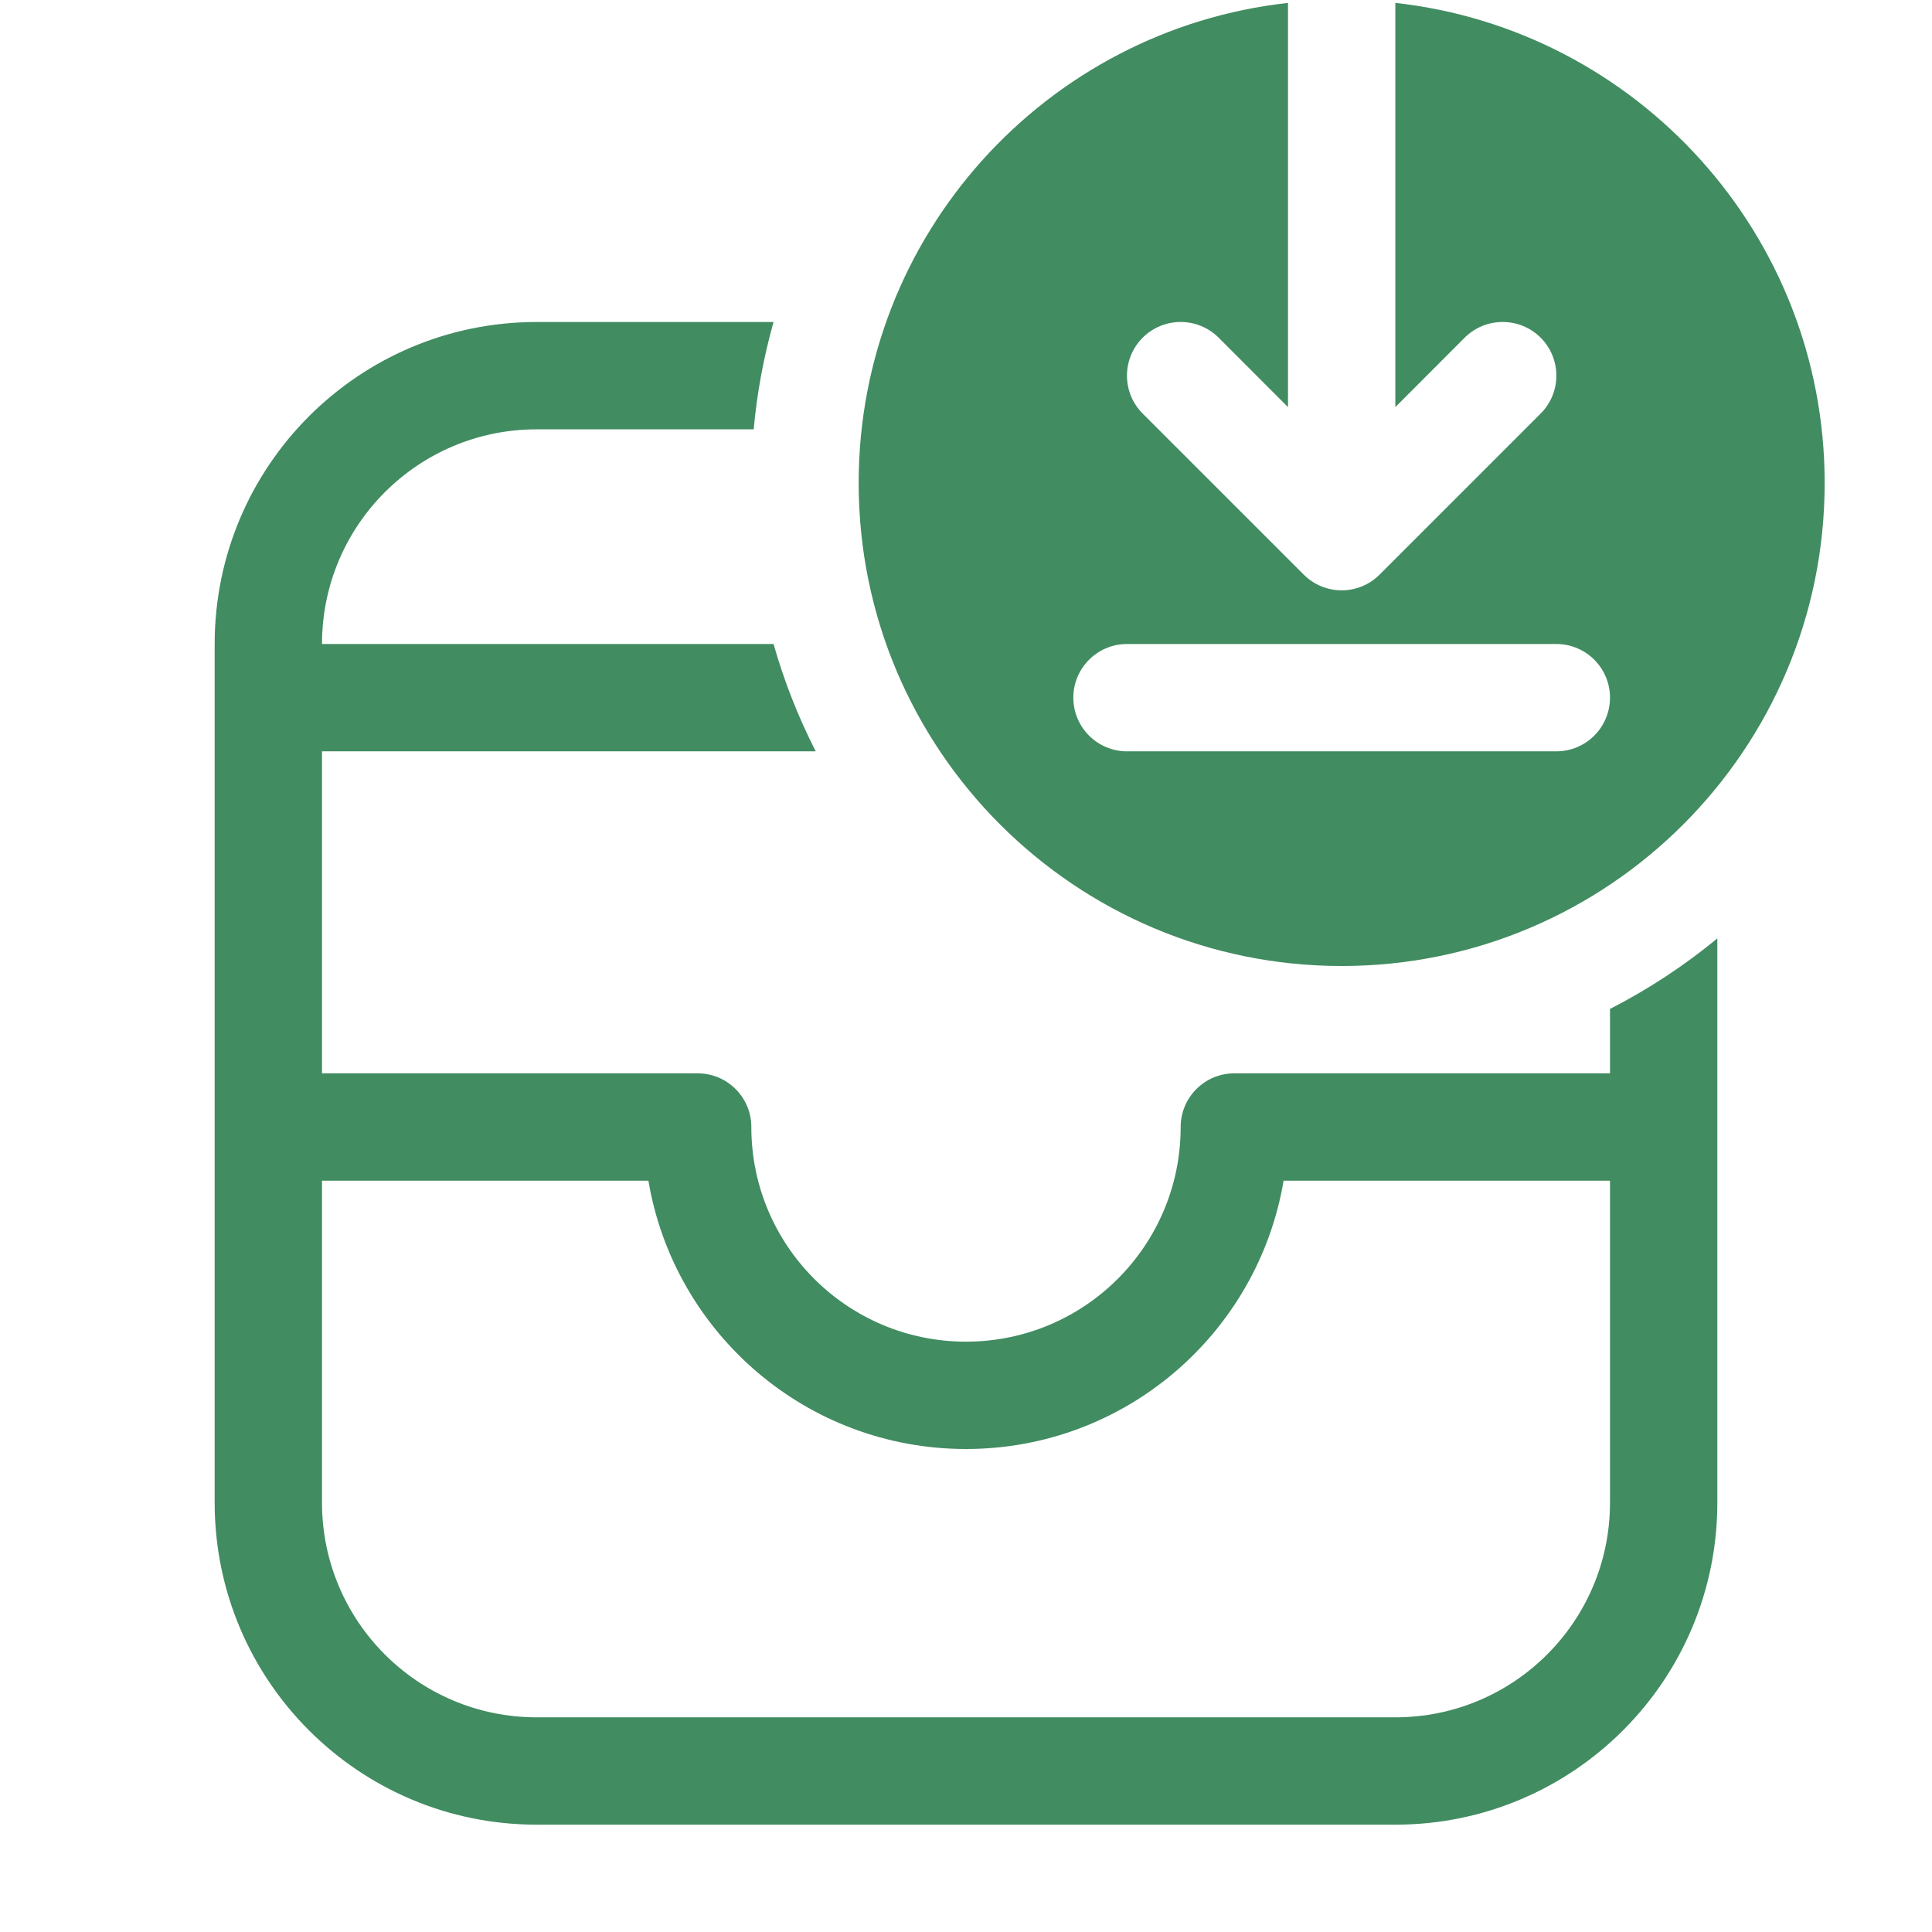 <svg width="18" height="18" viewBox="0 0 18 18" fill="none" xmlns="http://www.w3.org/2000/svg">
<path d="M8 4.5C8 2.184 9.75 0.276 12 0.027V3.793L11.354 3.146C11.158 2.951 10.842 2.951 10.646 3.146C10.451 3.342 10.451 3.658 10.646 3.853L12.146 5.353C12.342 5.549 12.658 5.549 12.854 5.353L14.354 3.853C14.549 3.658 14.549 3.342 14.354 3.146C14.158 2.951 13.842 2.951 13.646 3.146L13 3.793V0.027C15.25 0.276 17 2.184 17 4.5C17 6.985 14.985 9 12.5 9C10.015 9 8 6.985 8 4.5ZM10 6.5C10 6.776 10.224 7 10.5 7H14.5C14.776 7 15 6.776 15 6.5C15 6.224 14.776 6 14.5 6H10.5C10.224 6 10 6.224 10 6.5ZM16 8.743C15.693 8.996 15.358 9.217 15 9.4L15 10H11.5C11.224 10 11 10.224 11 10.5C11 11.605 10.105 12.5 9 12.5C7.895 12.5 7 11.605 7 10.5C7 10.224 6.776 10 6.5 10H3V7H7.6C7.438 6.683 7.306 6.349 7.207 6H3C3 4.895 3.895 4 5 4H7.022C7.053 3.657 7.116 3.322 7.207 3H5C3.343 3 2 4.343 2 6V14C2 15.657 3.343 17 5 17H13C14.657 17 16 15.657 16 14V8.743ZM15 14C15 15.105 14.105 16 13 16H5C3.895 16 3 15.105 3 14V11H6.041C6.28 12.419 7.513 13.5 9 13.5C10.486 13.5 11.72 12.419 11.959 11H15V14Z" fill="#418C61"/>
</svg>
